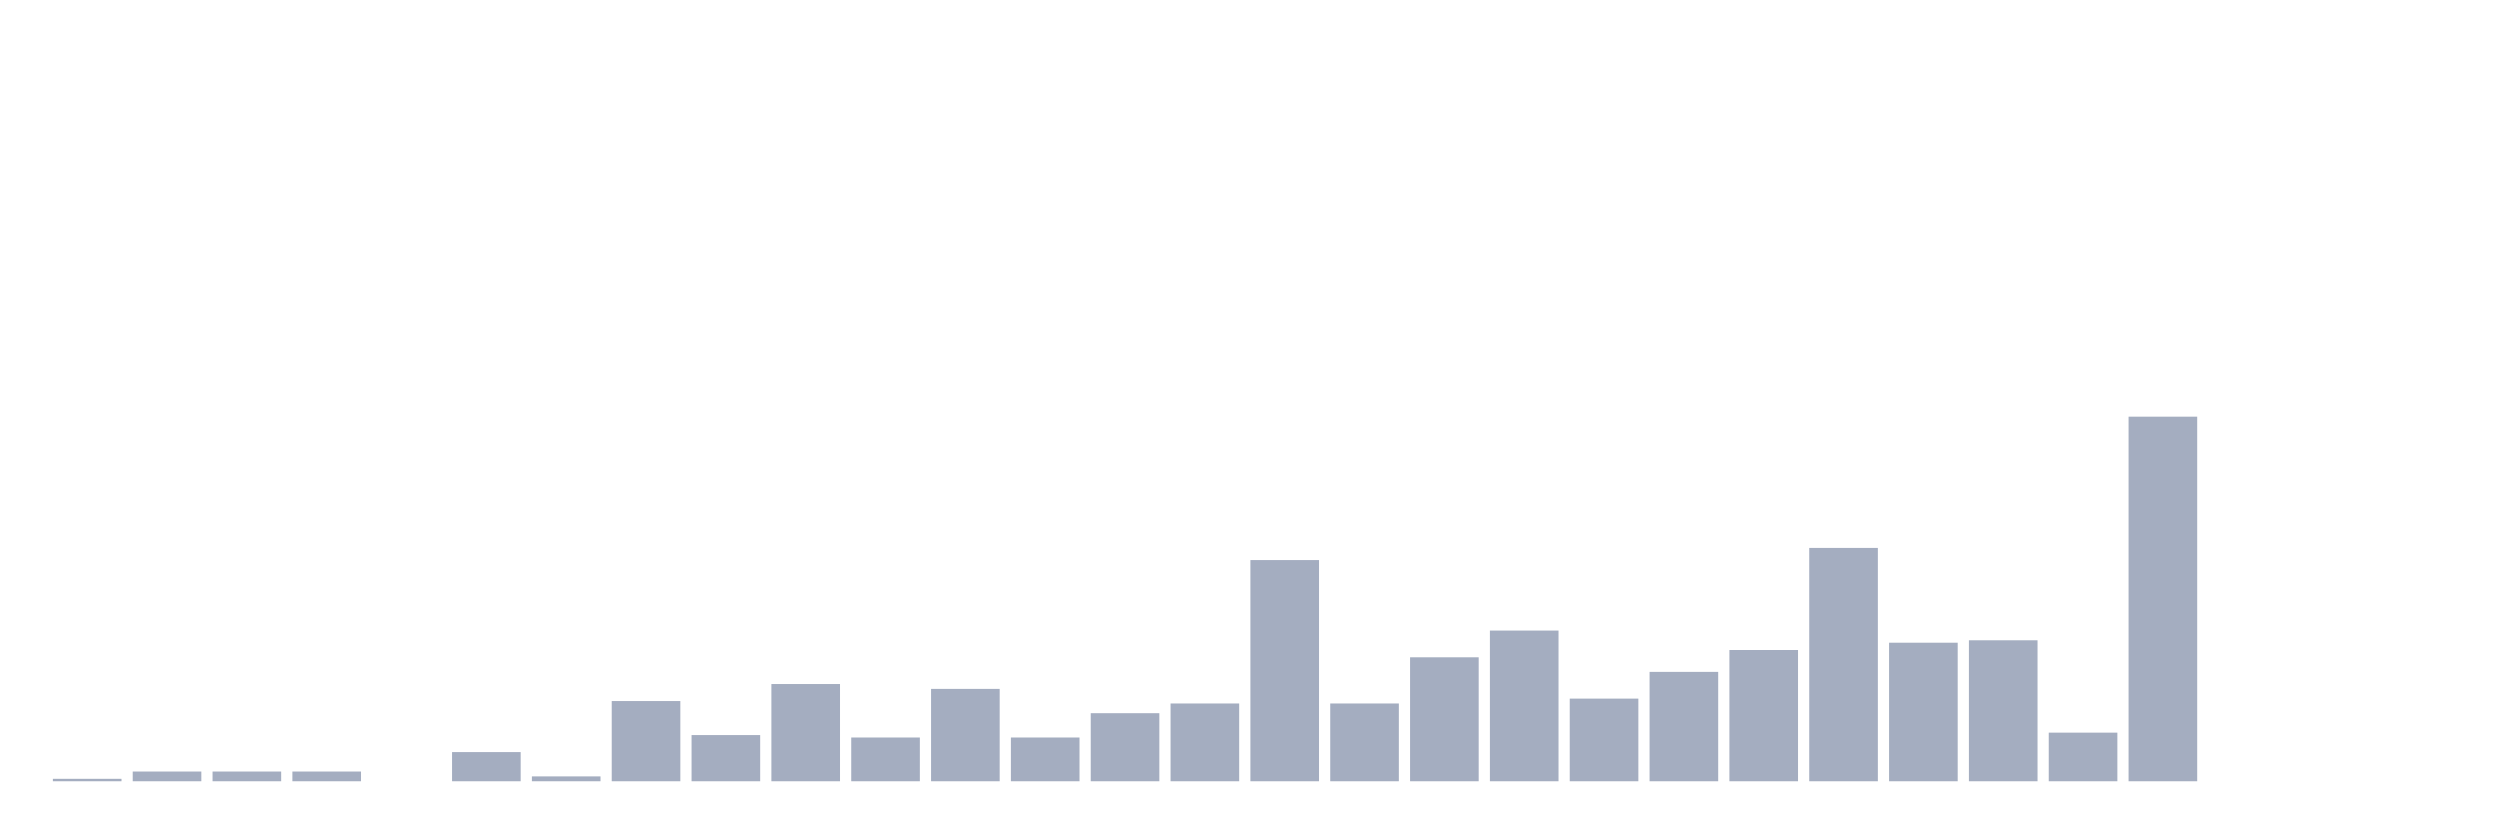 <svg xmlns="http://www.w3.org/2000/svg" viewBox="0 0 480 160"><g transform="translate(10,10)"><rect class="bar" x="0.153" width="13.175" y="139.533" height="0.467" fill="rgb(164,173,192)"></rect><rect class="bar" x="15.482" width="13.175" y="138.133" height="1.867" fill="rgb(164,173,192)"></rect><rect class="bar" x="30.81" width="13.175" y="138.133" height="1.867" fill="rgb(164,173,192)"></rect><rect class="bar" x="46.138" width="13.175" y="138.133" height="1.867" fill="rgb(164,173,192)"></rect><rect class="bar" x="61.466" width="13.175" y="140" height="0" fill="rgb(164,173,192)"></rect><rect class="bar" x="76.794" width="13.175" y="134.4" height="5.6" fill="rgb(164,173,192)"></rect><rect class="bar" x="92.123" width="13.175" y="139.067" height="0.933" fill="rgb(164,173,192)"></rect><rect class="bar" x="107.451" width="13.175" y="124.6" height="15.4" fill="rgb(164,173,192)"></rect><rect class="bar" x="122.779" width="13.175" y="131.133" height="8.867" fill="rgb(164,173,192)"></rect><rect class="bar" x="138.107" width="13.175" y="121.333" height="18.667" fill="rgb(164,173,192)"></rect><rect class="bar" x="153.436" width="13.175" y="131.6" height="8.4" fill="rgb(164,173,192)"></rect><rect class="bar" x="168.764" width="13.175" y="122.267" height="17.733" fill="rgb(164,173,192)"></rect><rect class="bar" x="184.092" width="13.175" y="131.6" height="8.4" fill="rgb(164,173,192)"></rect><rect class="bar" x="199.42" width="13.175" y="126.933" height="13.067" fill="rgb(164,173,192)"></rect><rect class="bar" x="214.748" width="13.175" y="125.067" height="14.933" fill="rgb(164,173,192)"></rect><rect class="bar" x="230.077" width="13.175" y="97.533" height="42.467" fill="rgb(164,173,192)"></rect><rect class="bar" x="245.405" width="13.175" y="125.067" height="14.933" fill="rgb(164,173,192)"></rect><rect class="bar" x="260.733" width="13.175" y="116.2" height="23.8" fill="rgb(164,173,192)"></rect><rect class="bar" x="276.061" width="13.175" y="111.067" height="28.933" fill="rgb(164,173,192)"></rect><rect class="bar" x="291.39" width="13.175" y="124.133" height="15.867" fill="rgb(164,173,192)"></rect><rect class="bar" x="306.718" width="13.175" y="119" height="21" fill="rgb(164,173,192)"></rect><rect class="bar" x="322.046" width="13.175" y="114.8" height="25.2" fill="rgb(164,173,192)"></rect><rect class="bar" x="337.374" width="13.175" y="95.2" height="44.8" fill="rgb(164,173,192)"></rect><rect class="bar" x="352.702" width="13.175" y="113.4" height="26.6" fill="rgb(164,173,192)"></rect><rect class="bar" x="368.031" width="13.175" y="112.933" height="27.067" fill="rgb(164,173,192)"></rect><rect class="bar" x="383.359" width="13.175" y="130.667" height="9.333" fill="rgb(164,173,192)"></rect><rect class="bar" x="398.687" width="13.175" y="70" height="70" fill="rgb(164,173,192)"></rect><rect class="bar" x="414.015" width="13.175" y="140" height="0" fill="rgb(164,173,192)"></rect><rect class="bar" x="429.344" width="13.175" y="140" height="0" fill="rgb(164,173,192)"></rect><rect class="bar" x="444.672" width="13.175" y="140" height="0" fill="rgb(164,173,192)"></rect></g></svg>